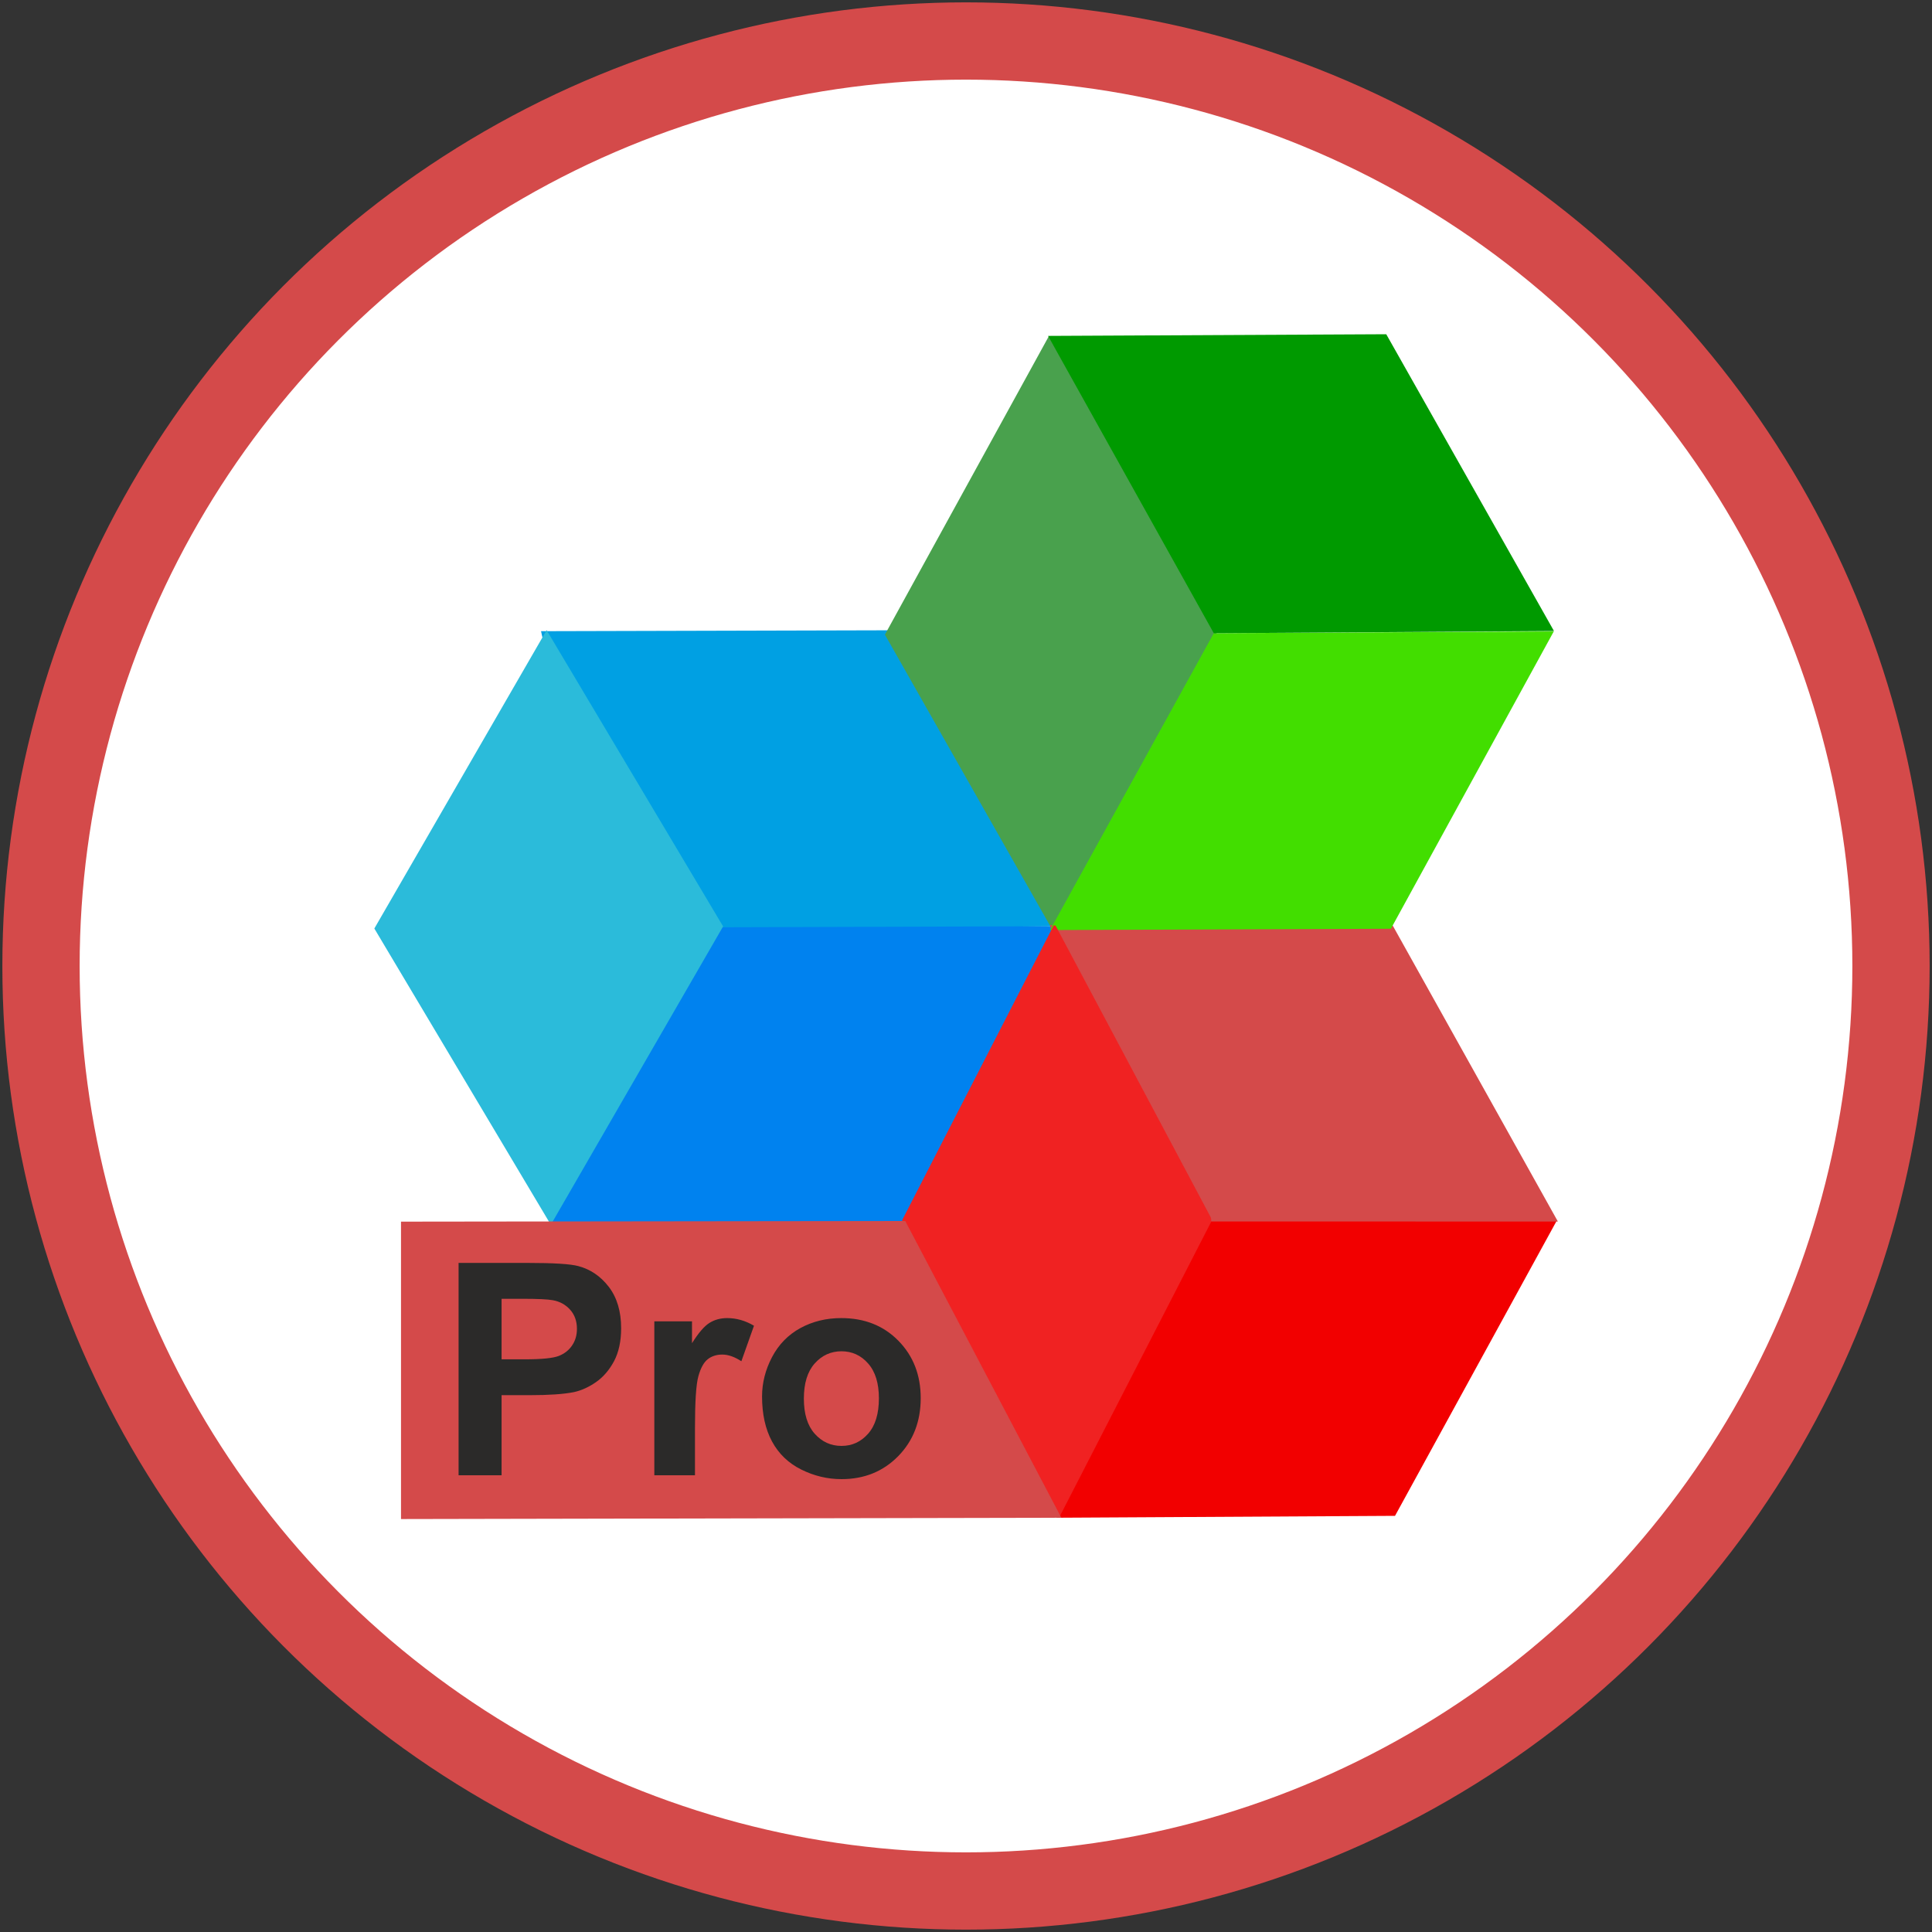 <?xml version="1.0" encoding="UTF-8"?>
<!DOCTYPE svg PUBLIC "-//W3C//DTD SVG 1.1//EN" "http://www.w3.org/Graphics/SVG/1.1/DTD/svg11.dtd">
<!-- Creator: CorelDRAW 2017 -->
<svg xmlns="http://www.w3.org/2000/svg" xml:space="preserve" width="500px" height="500px" version="1.1" style="shape-rendering:geometricPrecision; text-rendering:geometricPrecision; image-rendering:optimizeQuality; fill-rule:evenodd; clip-rule:evenodd"
viewBox="0 0 500 500"
 xmlns:xlink="http://www.w3.org/1999/xlink">
 <rect x="0" y="0" width="500" height="500" fill="#333333" stroke="none"/>
 <defs>
  <style type="text/css">
   <![CDATA[
    .str0 {stroke:#D44A4A;stroke-width:20;stroke-miterlimit:22.926}
    .fil2 {fill:#00A0E3}
    .fil1 {fill:#0082EF}
    .fil9 {fill:#009A00}
    .fil3 {fill:#2BBBDA}
    .fil7 {fill:#42DE00}
    .fil4 {fill:#49A14D}
    .fil6 {fill:#D44A4A}
    .fil8 {fill:#F02222}
    .fil5 {fill:#F20000}
    .fil0 {fill:white}
    .fil10 {fill:#2B2A29;fill-rule:nonzero}
   ]]>
  </style>
 </defs>
 <g id="Слой_x0020_1">
  <circle class="fil0 str0" cx="250" cy="250" r="239.39"/>
 </g>
 <g id="Слой_x0020_1_0">
  <g id="_1951644300880">
   <polygon class="fil1" points="142.51,316.88 171.26,238.81 275.67,239.7 257.93,317.48 "/>
   <polygon class="fil2" points="140.02,163.35 157.14,240.06 275.67,239.7 256.62,163.05 "/>
   <rect class="fil3" transform="matrix(-0.084 -0.141 0.082 -0.142 142.554 316.967)" width="543.75" height="543.75"/>
   <rect class="fil4" transform="matrix(-0.08 -0.141 0.078 -0.142 272.514 240.911)" width="543.75" height="543.75"/>
   <polygon class="fil5" points="273.4,392.79 313.22,315.48 402.96,315.77 361.03,392.3 "/>
   <polygon class="fil6" points="271.75,239.41 288.86,316.12 403.18,316.13 360.01,238.77 "/>
   <polygon class="fil7" points="271.75,240.7 314.13,163.88 402.12,163.4 359.96,240.36 "/>
   <rect class="fil8" transform="matrix(-0.075 -0.141 0.073 -0.142 274.008 392.936)" width="543.75" height="543.75" rx="5.09" ry="5.09"/>
   <polygon class="fil9" points="271.24,86.93 314.13,163.88 402.17,163.31 358.76,86.5 "/>
   <polygon class="fil6" points="103.78,316.16 234.28,316 274.68,392.79 103.78,393.13 "/>
   <path class="fil10" d="M118.68 381.8l0 -54.96 17.8 0c6.74,0 11.13,0.27 13.18,0.82 3.14,0.83 5.78,2.62 7.9,5.38 2.12,2.77 3.19,6.34 3.19,10.71 0,3.38 -0.62,6.21 -1.83,8.51 -1.23,2.3 -2.78,4.11 -4.66,5.42 -1.88,1.31 -3.8,2.18 -5.74,2.6 -2.65,0.53 -6.48,0.79 -11.49,0.79l-7.22 0 0 20.73 -11.13 0zm11.13 -45.67l0 15.66 6.05 0c4.37,0 7.27,-0.3 8.74,-0.87 1.47,-0.58 2.62,-1.47 3.46,-2.72 0.83,-1.22 1.25,-2.64 1.25,-4.28 0,-2.01 -0.59,-3.66 -1.75,-4.96 -1.18,-1.31 -2.65,-2.13 -4.46,-2.46 -1.31,-0.25 -3.96,-0.37 -7.95,-0.37l-5.34 0zm50.05 45.67l-10.52 0 0 -39.84 9.75 0 0 5.66c1.68,-2.68 3.19,-4.43 4.53,-5.26 1.34,-0.83 2.86,-1.24 4.57,-1.24 2.4,0 4.72,0.66 6.94,1.98l-3.26 9.19c-1.78,-1.16 -3.43,-1.73 -4.95,-1.73 -1.48,0 -2.74,0.41 -3.76,1.21 -1.03,0.82 -1.83,2.28 -2.42,4.4 -0.59,2.13 -0.88,6.58 -0.88,13.35l0 12.28zm17.36 -20.41c0,-3.5 0.86,-6.89 2.58,-10.17 1.73,-3.28 4.17,-5.78 7.33,-7.51 3.16,-1.72 6.68,-2.59 10.58,-2.59 6.03,0 10.95,1.95 14.8,5.87 3.85,3.93 5.77,8.86 5.77,14.85 0,6.04 -1.94,11.04 -5.82,15.01 -3.89,3.96 -8.77,5.95 -14.67,5.95 -3.65,0 -7.13,-0.84 -10.44,-2.49 -3.3,-1.65 -5.82,-4.06 -7.55,-7.26 -1.72,-3.19 -2.58,-7.08 -2.58,-11.66zm10.82 0.57c0,3.95 0.93,6.98 2.8,9.08 1.88,2.11 4.19,3.16 6.94,3.16 2.73,0 5.04,-1.05 6.89,-3.16 1.86,-2.1 2.79,-5.16 2.79,-9.16 0,-3.9 -0.93,-6.91 -2.79,-9.01 -1.85,-2.11 -4.16,-3.16 -6.89,-3.16 -2.75,0 -5.06,1.05 -6.94,3.16 -1.87,2.1 -2.8,5.13 -2.8,9.09z"/>
  </g>
 </g>
</svg>
